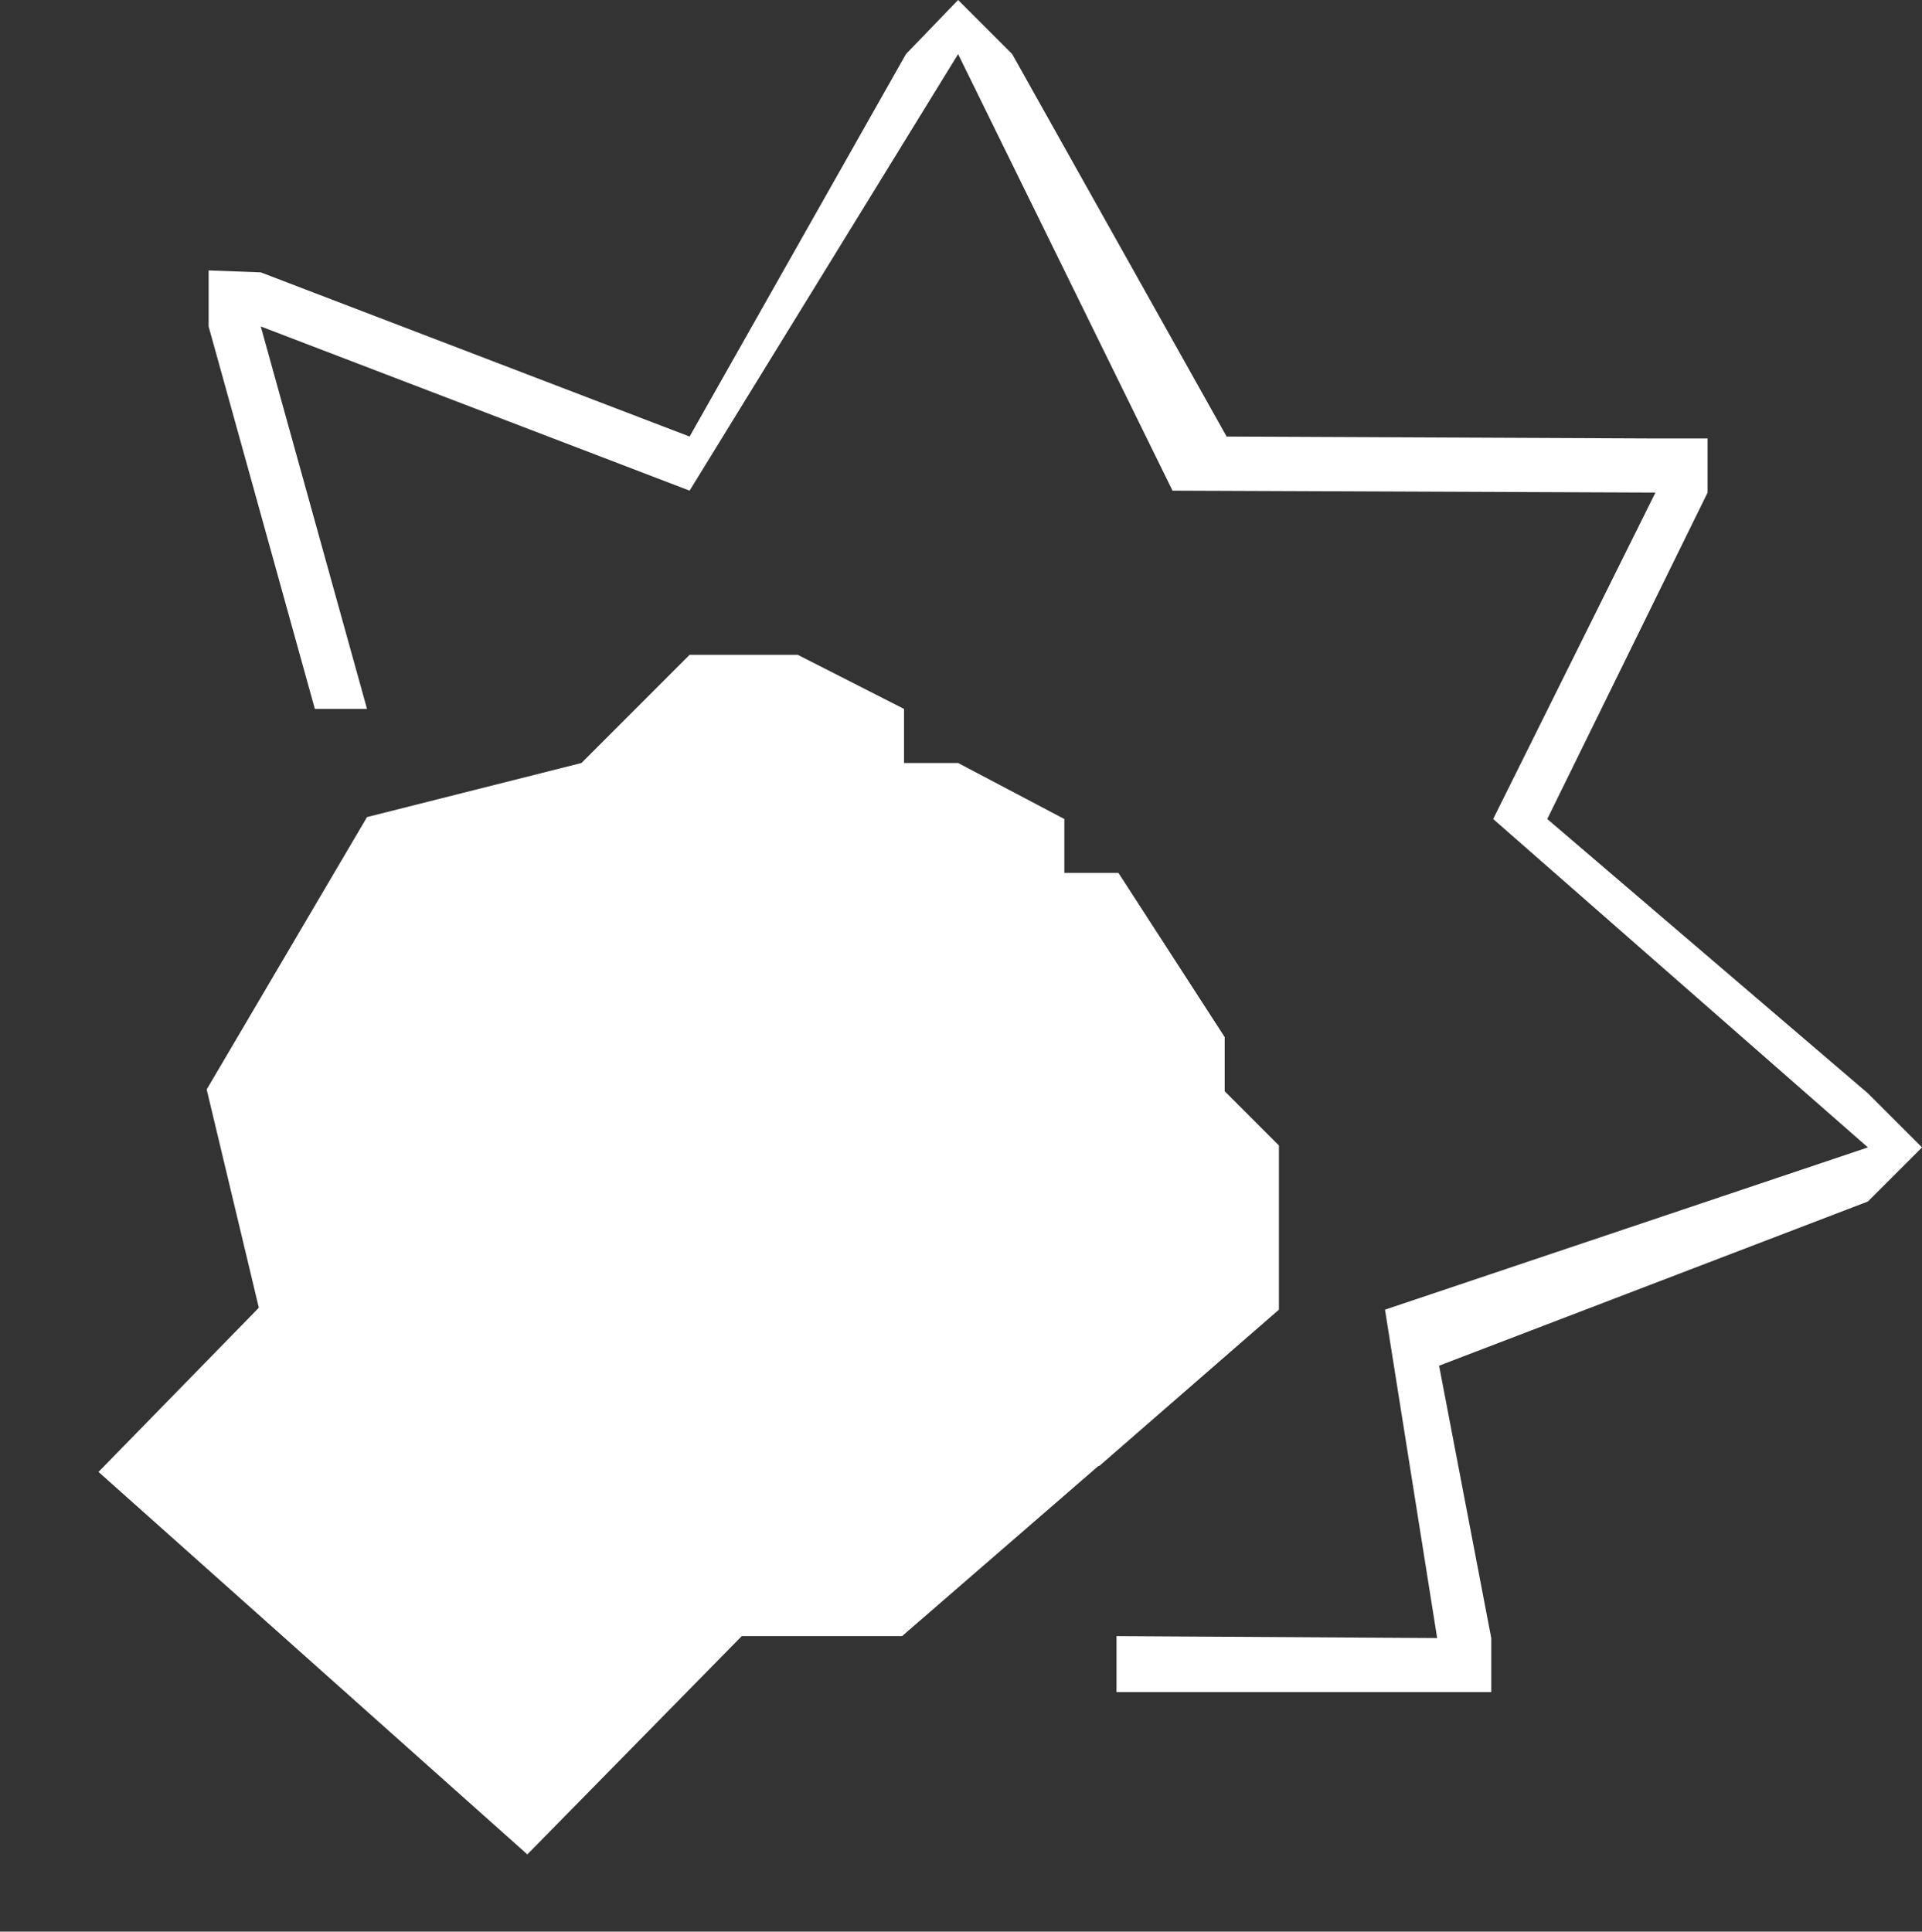 <?xml version="1.0" encoding="utf-8"?>
<!-- Generator: Adobe Illustrator 22.0.1, SVG Export Plug-In . SVG Version: 6.00 Build 0)  -->
<svg version="1.1" id="Слой_1" xmlns="http://www.w3.org/2000/svg" xmlns:xlink="http://www.w3.org/1999/xlink" x="0px" y="0px"
	 viewBox="0 0 99.5 100" style="enable-background:new 0 0 99.5 100;" xml:space="preserve">
<rect x="0" y="0" width="99.5" height="100" fill="#333333" stroke="none"/>
<style type="text/css">
	.st0{fill:#FFFFFF;}
	.st1{fill:none;}
</style>
<title>violence</title>
<polygon class="st0" points="5.1,76.2 13.4,67.7 10.7,56.4 19,42.3 30.1,39.5 35.7,33.9 41.3,33.9 46.8,36.7 46.8,39.5 49.6,39.5 
	55.1,42.4 55.1,45.2 57.9,45.2 63.4,53.7 63.4,53.7 63.4,53.7 63.4,56.5 66.2,59.3 66.2,67.8 46.7,84.7 38.4,84.7 27.3,96 "/>
<polygon class="st1" points="7.9,75.1 15.5,67.4 13,57.2 20.5,44.4 30.6,41.8 35.7,36.7 40.8,36.7 45.8,39.3 45.8,41.8 48.3,41.8 
	53.3,44.4 53.3,47 55.9,47 60.9,54.7 60.9,54.7 60.9,54.7 60.9,57.3 63.4,59.8 63.4,67.6 45.7,82.9 38.1,82.9 28,93.2 "/>
<polygon class="st0" points="27.4,42.3 41.2,48 38.4,56.5 27.3,56.4 27.3,50.8 24.6,50.8 24.5,59.3 41.2,59.3 44,45.2 32,40.4 "/>
<polygon class="st0" points="36.3,59.3 38.4,64.9 46.7,67.8 63.4,56.5 63.4,53.7 57.9,45.2 55.1,45.2 52.3,48 41.8,56.5 "/>
<polygon class="st1" points="40.3,58.6 41.9,62.8 48.1,64.9 60.6,56.5 60.6,54.4 56.5,48 54.4,48 52.3,50.1 44.4,56.5 "/>
<polygon class="st0" points="46.4,39.4 48.4,41.4 43.4,46.8 41.4,44.9 "/>
<polygon class="st0" points="46.7,67.8 49.5,73.4 56.9,75.9 66.2,67.8 66.2,59.3 63.4,56.5 "/>
<polygon class="st1" points="49.6,67.3 51.6,71.3 56.8,73 63.4,67.3 63.4,61.3 61.4,59.3 "/>
<polyline class="st0" points="16.3,36.7 10.8,16.9 10.8,14 13.5,14.1 35.7,22.6 46.9,2.8 49.6,0 52.4,2.8 63.5,22.6 85.7,22.7 
	88.4,22.7 88.4,25.5 80.1,42.4 96.7,56.6 99.5,59.4 96.7,62.2 74.5,70.7 77.2,84.8 77.2,87.6 74.4,87.6 57.8,87.6 57.8,84.7 
	74.4,84.8 71.7,67.8 96.7,59.4 77.3,42.4 85.7,25.5 60.7,25.4 49.6,2.8 35.7,25.4 13.5,16.9 19,36.7 "/>
<polygon class="st1" points="5.8,71.3 30.6,93.3 24.8,100 0,78 "/>
</svg>
